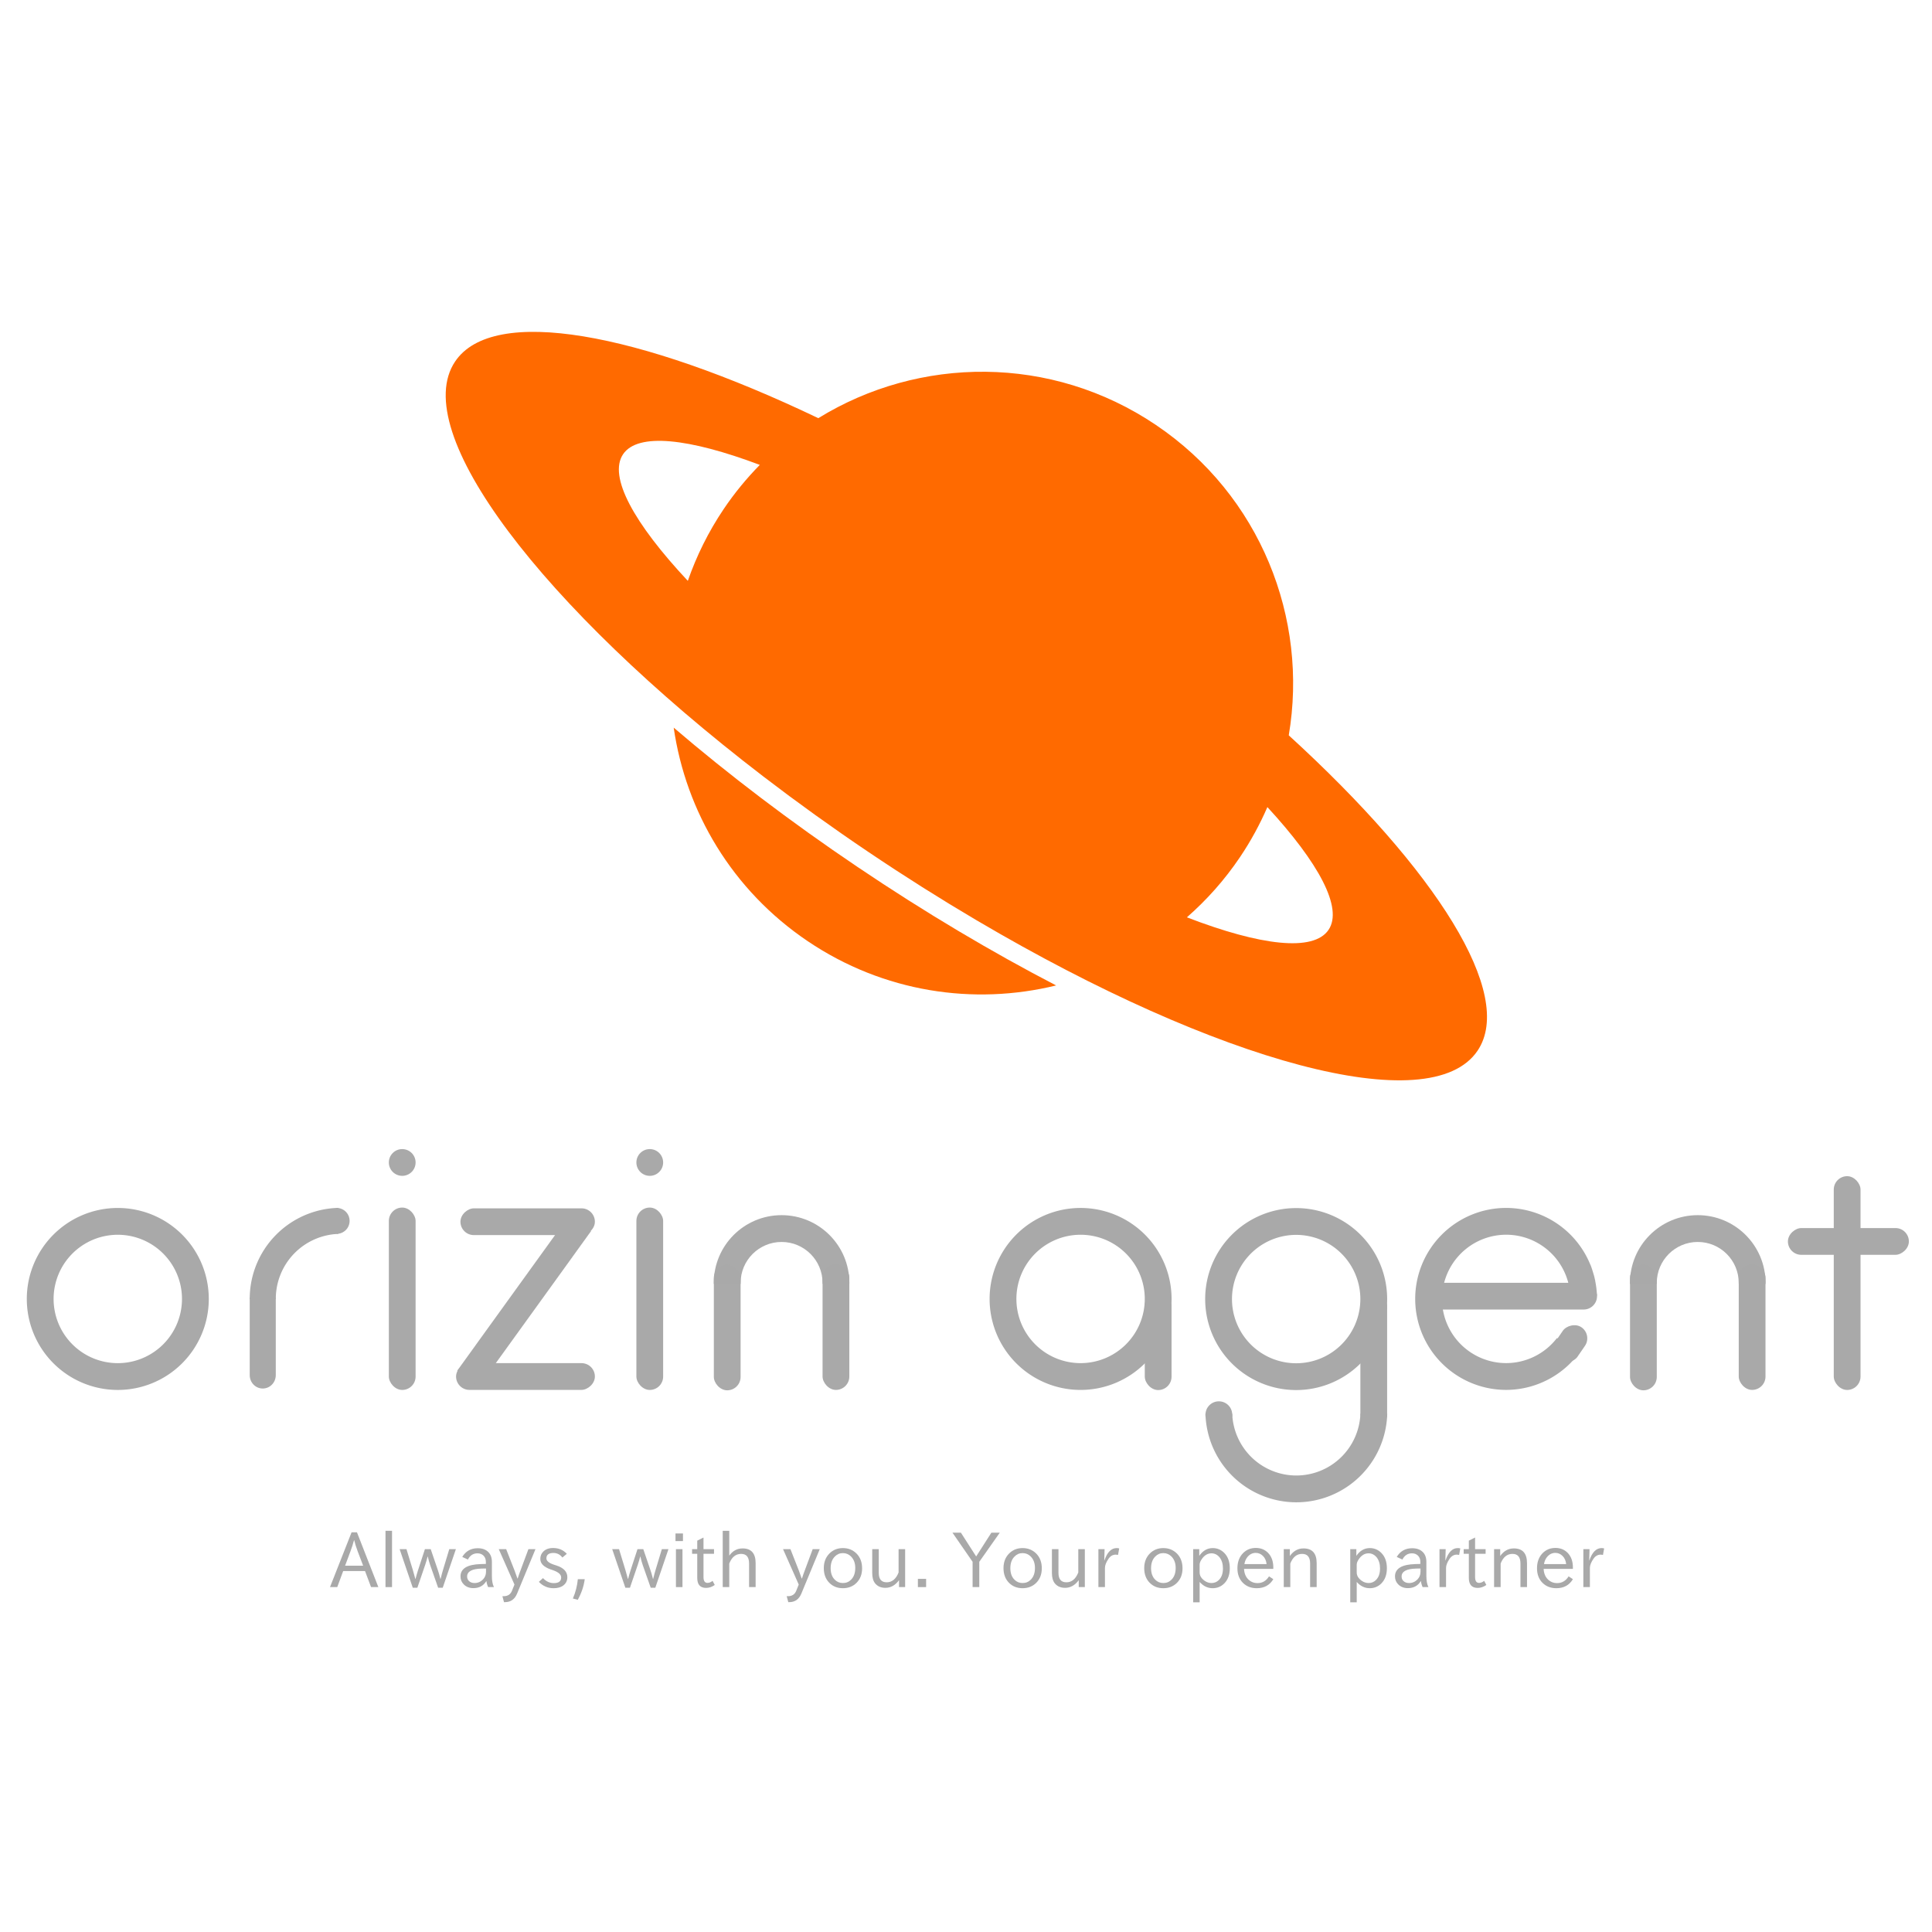 <?xml version="1.0" encoding="UTF-8" standalone="no"?>
<svg
   xmlns:dc="http://purl.org/dc/elements/1.1/"
   xmlns:cc="http://creativecommons.org/ns#"
   xmlns:rdf="http://www.w3.org/1999/02/22-rdf-syntax-ns#"
   xmlns:svg="http://www.w3.org/2000/svg"
   xmlns="http://www.w3.org/2000/svg"
   xmlns:xlink="http://www.w3.org/1999/xlink"
   xmlns:sodipodi="http://sodipodi.sourceforge.net/DTD/sodipodi-0.dtd"
   xmlns:inkscape="http://www.inkscape.org/namespaces/inkscape"
   version="1.1"
   viewBox="0 0 500 500"
   xml:space="preserve"
   id="svg6"
   sodipodi:docname="logo.svg"
   inkscape:version="0.92.4 (5da689c313, 2019-01-14)"
   width="500"
   height="500"
   inkscape:export-filename="C:\Users\keita\Documents\orizin_agent_新ロゴ.png"
   inkscape:export-xdpi="96"
   inkscape:export-ydpi="96"><defs
   id="defs10" /><sodipodi:namedview
   pagecolor="#ffffff"
   bordercolor="#666666"
   borderopacity="1"
   objecttolerance="10"
   gridtolerance="10"
   guidetolerance="10"
   inkscape:pageopacity="0"
   inkscape:pageshadow="2"
   inkscape:window-width="1366"
   inkscape:window-height="705"
   id="namedview8"
   showgrid="false"
   inkscape:zoom="1"
   inkscape:cx="236.6264"
   inkscape:cy="228.96234"
   inkscape:window-x="-8"
   inkscape:window-y="-8"
   inkscape:window-maximized="1"
   inkscape:current-layer="svg6"
   showguides="false"
   inkscape:lockguides="false"
   inkscape:pagecheckerboard="false" />
	
	<g
   id="g2092"
   transform="matrix(0.619,0,0,0.619,76.5,-488.798)"><path
     inkscape:connector-curvature="0"
     style="fill:#ff6a00;fill-opacity:1;stroke-width:5.155"
     id="path2"
     d="M 415.234,1097.094 C 423.518,1048.243 403.439,996.815 359.681,967.317 315.924,937.819 260.717,938.494 218.543,964.492 143.169,928.431 82.57,917.25 66.707,940.783 c -19.719,29.245 36.174,102.454 128.684,173.379 0.144,0.108 0.284,0.216 0.428,0.325 3.057,2.34 6.16,4.676 9.295,7.011 0.428,0.32 0.856,0.644 1.289,0.969 2.815,2.083 5.671,4.165 8.547,6.243 0.763,0.552 1.51,1.108 2.279,1.66 2.722,1.954 5.485,3.897 8.259,5.841 0.912,0.639 1.804,1.284 2.722,1.923 3.676,2.562 7.398,5.109 11.161,7.645 3.774,2.542 7.542,5.042 11.3,7.496 0.742,0.485 1.474,0.943 2.212,1.423 3.052,1.98 6.099,3.944 9.14,5.867 0.608,0.382 1.206,0.753 1.815,1.129 3.186,2.005 6.367,3.98 9.537,5.918 0.402,0.242 0.799,0.479 1.201,0.722 3.387,2.062 6.769,4.093 10.135,6.083 0.16,0.093 0.32,0.18 0.474,0.273 100.438,59.161 189.262,83.509 208.981,54.264 15.863,-23.533 -17.234,-75.513 -78.931,-131.859 z M 136.921,979.566 c 6.135,-9.104 27.472,-6.722 57.161,4.459 -5.48,5.593 -10.558,11.728 -15.094,18.461 -6.434,9.547 -11.388,19.641 -15.002,30.024 -22.549,-24.08 -33.344,-43.628 -27.065,-52.944 z m 294.949,198.851 c -6.279,9.315 -28.451,6.63 -59.223,-5.232 8.269,-7.243 15.77,-15.625 22.203,-25.173 4.537,-6.728 8.32,-13.733 11.45,-20.92 21.497,23.332 31.71,42.221 25.57,51.325 z" /><path
     inkscape:connector-curvature="0"
     style="fill:#ff6a00;fill-opacity:1;stroke-width:5.155"
     id="path4"
     d="m 158.083,1093.877 c 5.078,35.066 24.374,67.94 56.068,89.303 31.694,21.368 69.404,26.925 103.815,18.481 -26.621,-13.811 -54.65,-30.41 -82.926,-49.474 -28.271,-19.053 -54.171,-38.813 -76.957,-58.31 z" /></g>
<g
   aria-label="Always, with you. Your open partner"
   style="font-style:normal;font-variant:normal;font-weight:normal;font-stretch:normal;font-size:108.9px;line-height:1.25;font-family:IPAPGothic;-inkscape-font-specification:IPAPGothic;letter-spacing:0px;word-spacing:0px;fill:#a9a9a9;fill-opacity:1;stroke:none"
   id="text2249"
   transform="matrix(0.181,0,0,0.181,-97.243,85.5)"><path
     d="m 1078.232,1796.898 h -10.422 l -8.614,-22.918 h -31.266 l -8.455,22.918 h -10.369 l 30.841,-78.325 h 7.71 z m -21.748,-30.628 -7.87,-20.685 q -3.244,-8.667 -4.892,-15.686 h -0.319 q -1.914,7.444 -4.998,15.686 l -7.71,20.685 z"
     id="path2253"
     inkscape:connector-curvature="0" /><path
     d="m 1097.8,1796.898 h -9.359 v -80.505 h 9.359 z"
     id="path2255"
     inkscape:connector-curvature="0" /><path
     d="m 1189.099,1742.66 -18.824,55.194 h -6.54 l -11.432,-32.542 q -1.702,-4.839 -3.35,-11.964 h -0.319 q -1.223,5.158 -3.51,11.964 l -11.113,32.542 h -6.54 l -18.823,-55.194 h 9.784 l 9.146,29.937 q 0.851,2.712 3.51,12.549 h 0.319 q 1.595,-6.328 3.616,-12.549 l 9.784,-29.937 h 8.295 l 10.209,29.937 q 1.542,4.201 3.616,12.549 h 0.319 q 1.755,-7.338 3.35,-12.549 l 9.04,-29.937 z"
     id="path2257"
     inkscape:connector-curvature="0" /><path
     d="m 1243.496,1796.898 h -8.295 q -1.861,-4.094 -2.393,-8.401 h -0.319 q -6.168,9.89 -18.398,9.89 -8.402,0 -13.719,-5.317 -4.679,-4.679 -4.679,-11.432 0,-16.803 28.98,-17.654 l 7.285,-0.213 v -2.818 q 0,-5.69 -3.297,-8.933 -3.35,-3.403 -8.667,-3.403 -9.146,0 -13.719,8.88 l -8.082,-3.722 q 7.497,-12.443 22.014,-12.443 9.944,0 15.367,5.583 4.998,4.998 4.998,14.144 v 19.94 q 0,10.156 2.925,15.899 z m -11.326,-26.587 -6.009,0.106 q -21.004,0.478 -21.004,11.326 0,3.829 2.499,6.328 3.084,3.031 8.082,3.031 6.966,0 12.07,-5.105 4.36,-4.52 4.36,-10.901 z"
     id="path2259"
     inkscape:connector-curvature="0" /><path
     d="m 1302.891,1742.66 -26.321,63.596 q -5.051,12.177 -17.441,12.177 h -1.223 l -2.287,-8.508 h 1.755 q 8.88,0 11.964,-7.923 l 3.509,-8.72 -22.439,-50.621 h 10.582 l 11.964,30.469 q 2.818,7.391 4.148,11.539 h 0.319 q 2.127,-6.593 4.041,-11.539 l 11.326,-30.469 z"
     id="path2261"
     inkscape:connector-curvature="0" /><path
     d="m 1341.389,1754.625 q -5.051,-6.54 -12.762,-6.54 -10.103,0 -10.103,7.763 0,5.477 10.901,9.04 l 3.563,1.17 q 15.474,5.051 15.474,16.697 0,7.816 -6.434,12.283 -5.105,3.456 -13.187,3.456 -12.443,0 -21.11,-9.093 l 5.902,-5.37 q 6.7,7.178 15.527,7.178 10.475,0 10.475,-8.136 0,-6.168 -11.539,-10.262 l -3.722,-1.276 q -14.57,-5.105 -14.57,-14.942 0,-6.221 4.254,-10.475 5.105,-5.105 14.038,-5.105 11.964,0 19.621,8.295 z"
     id="path2263"
     inkscape:connector-curvature="0" /><path
     d="m 1373.347,1785.572 q -2.074,15.155 -9.997,29.512 l -6.966,-1.861 q 5.796,-13.559 7.072,-27.65 z"
     id="path2265"
     inkscape:connector-curvature="0" /><path
     d="m 1493.041,1742.66 -18.824,55.194 h -6.54 l -11.432,-32.542 q -1.702,-4.839 -3.35,-11.964 h -0.319 q -1.223,5.158 -3.51,11.964 l -11.113,32.542 h -6.54 l -18.823,-55.194 h 9.784 l 9.146,29.937 q 0.851,2.712 3.51,12.549 h 0.319 q 1.595,-6.328 3.616,-12.549 l 9.784,-29.937 h 8.295 l 10.209,29.937 q 1.542,4.201 3.616,12.549 h 0.319 q 1.755,-7.338 3.35,-12.549 l 9.04,-29.937 z"
     id="path2267"
     inkscape:connector-curvature="0" /><path
     d="m 1513.779,1731.122 h -10.688 v -10.901 h 10.688 z m -0.691,65.776 h -9.359 v -54.237 h 9.359 z"
     id="path2269"
     inkscape:connector-curvature="0" /><path
     d="m 1559.242,1793.867 q -6.009,4.201 -12.389,4.201 -12.655,0 -12.655,-14.251 v -34.51 h -7.391 v -6.647 h 7.391 v -12.177 l 8.933,-4.467 v 16.643 h 15.048 v 6.647 h -15.048 v 33.234 q 0,8.348 5.69,8.348 3.829,0 7.285,-2.925 z"
     id="path2271"
     inkscape:connector-curvature="0" /><path
     d="m 1617.68,1796.898 h -9.358 v -33.659 q 0,-13.825 -11.326,-13.825 -11.645,0 -17.016,13.825 v 33.659 h -9.359 v -80.505 h 9.359 v 35.52 q 7.391,-10.316 18.983,-10.316 18.717,0 18.717,21.11 z"
     id="path2273"
     inkscape:connector-curvature="0" /><path
     d="m 1709.352,1742.66 -26.321,63.596 q -5.051,12.177 -17.441,12.177 h -1.223 l -2.287,-8.508 h 1.755 q 8.88,0 11.964,-7.923 l 3.51,-8.72 -22.439,-50.621 h 10.582 l 11.964,30.469 q 2.818,7.391 4.147,11.539 h 0.319 q 2.127,-6.593 4.041,-11.539 l 11.326,-30.469 z"
     id="path2275"
     inkscape:connector-curvature="0" /><path
     d="m 1742.479,1741.119 q 11.486,0 19.355,7.71 8.082,8.082 8.082,21.27 0,12.709 -7.923,20.685 -7.763,7.71 -19.515,7.71 -11.751,0 -19.355,-7.604 -7.976,-7.976 -7.976,-21.11 0,-12.868 8.082,-20.951 7.71,-7.71 19.249,-7.71 z m 0,7.178 q -6.806,0 -11.539,4.892 -6.009,6.009 -6.009,16.697 0,10.528 5.902,16.431 4.786,4.786 11.645,4.786 7.019,0 11.752,-4.892 5.902,-5.902 5.902,-16.697 0,-10.156 -6.009,-16.324 -4.892,-4.892 -11.645,-4.892 z"
     id="path2277"
     inkscape:connector-curvature="0" /><path
     d="m 1831.439,1796.898 h -8.72 v -9.89 q -8.029,10.954 -19.515,10.954 -9.412,0 -14.676,-6.381 -4.148,-5.158 -4.148,-14.729 v -34.191 h 9.359 v 33.872 q 0,13.506 11.326,13.506 11.432,0 17.016,-14.038 v -33.34 h 9.359 z"
     id="path2279"
     inkscape:connector-curvature="0" /><path
     d="m 1861.429,1796.898 h -11.752 v -11.751 h 11.752 z"
     id="path2281"
     inkscape:connector-curvature="0" /><path
     d="m 1966.766,1719.104 -29.299,41.635 v 36.158 h -9.571 v -36.158 l -28.767,-41.635 h 12.07 l 21.801,33.978 21.748,-33.978 z"
     id="path2283"
     inkscape:connector-curvature="0" /><path
     d="m 1999.415,1741.119 q 11.486,0 19.355,7.71 8.082,8.082 8.082,21.27 0,12.709 -7.923,20.685 -7.763,7.71 -19.515,7.71 -11.751,0 -19.355,-7.604 -7.976,-7.976 -7.976,-21.11 0,-12.868 8.082,-20.951 7.71,-7.71 19.249,-7.71 z m 0,7.178 q -6.806,0 -11.539,4.892 -6.009,6.009 -6.009,16.697 0,10.528 5.902,16.431 4.786,4.786 11.645,4.786 7.019,0 11.752,-4.892 5.902,-5.902 5.902,-16.697 0,-10.156 -6.009,-16.324 -4.892,-4.892 -11.645,-4.892 z"
     id="path2285"
     inkscape:connector-curvature="0" /><path
     d="m 2088.375,1796.898 h -8.721 v -9.89 q -8.029,10.954 -19.515,10.954 -9.412,0 -14.676,-6.381 -4.148,-5.158 -4.148,-14.729 v -34.191 h 9.359 v 33.872 q 0,13.506 11.326,13.506 11.432,0 17.016,-14.038 v -33.34 h 9.359 z"
     id="path2287"
     inkscape:connector-curvature="0" /><path
     d="m 2137.508,1741.597 -1.648,9.252 q -1.808,-0.372 -3.244,-0.372 -6.274,0 -10.369,5.902 -5.105,7.444 -5.105,13.081 v 27.438 h -9.359 v -54.237 h 8.827 l -0.425,16.112 h 0.213 q 6.009,-17.654 17.494,-17.654 1.861,0 3.616,0.478 z"
     id="path2289"
     inkscape:connector-curvature="0" /><path
     d="m 2200.625,1741.119 q 11.486,0 19.355,7.71 8.082,8.082 8.082,21.27 0,12.709 -7.923,20.685 -7.763,7.71 -19.515,7.71 -11.752,0 -19.355,-7.604 -7.976,-7.976 -7.976,-21.11 0,-12.868 8.082,-20.951 7.71,-7.71 19.249,-7.71 z m 0,7.178 q -6.806,0 -11.539,4.892 -6.009,6.009 -6.009,16.697 0,10.528 5.902,16.431 4.786,4.786 11.645,4.786 7.019,0 11.751,-4.892 5.902,-5.902 5.902,-16.697 0,-10.156 -6.009,-16.324 -4.892,-4.892 -11.645,-4.892 z"
     id="path2291"
     inkscape:connector-curvature="0" /><path
     d="m 2251.991,1752.232 q 7.657,-11.113 19.249,-11.113 9.571,0 16.431,6.859 7.976,7.976 7.976,22.014 0,13.666 -7.87,21.642 -6.859,6.859 -16.643,6.859 -10.741,0 -18.611,-8.986 v 29.139 h -9.252 v -75.985 h 8.72 z m 0.532,12.549 v 11.22 q 0,6.7 6.966,11.751 4.679,3.35 10.05,3.35 6.168,0 10.528,-4.36 5.796,-5.743 5.796,-16.537 0,-9.678 -4.786,-15.793 -4.786,-5.796 -11.645,-5.796 -7.551,0 -12.974,7.072 -3.935,5.105 -3.935,9.093 z"
     id="path2293"
     inkscape:connector-curvature="0" /><path
     d="m 2316.012,1770.843 q 0.479,9.412 5.902,14.835 5.53,5.53 13.4,5.53 10.369,0 16.431,-9.678 l 6.115,4.041 q -7.71,12.921 -23.662,12.921 -12.07,0 -19.834,-7.71 -7.816,-7.87 -7.816,-20.738 0,-13.666 8.189,-21.854 7.285,-7.285 18.186,-7.285 10.262,0 17.175,6.753 7.763,7.87 7.763,21.004 v 2.18 z m 32.223,-6.859 q -0.798,-7.391 -5.211,-11.645 -4.36,-4.36 -10.316,-4.36 -6.913,0 -11.805,5.902 -3.35,3.988 -4.36,10.103 z"
     id="path2295"
     inkscape:connector-curvature="0" /><path
     d="m 2419.861,1796.898 h -9.359 v -33.659 q 0,-13.825 -11.432,-13.825 -11.539,0 -16.909,13.825 v 33.659 h -9.359 v -54.237 h 8.72 v 9.784 q 7.657,-10.848 19.515,-10.848 18.824,0 18.824,21.11 z"
     id="path2297"
     inkscape:connector-curvature="0" /><path
     d="m 2476.597,1752.232 q 7.657,-11.113 19.249,-11.113 9.571,0 16.431,6.859 7.976,7.976 7.976,22.014 0,13.666 -7.87,21.642 -6.859,6.859 -16.643,6.859 -10.741,0 -18.611,-8.986 v 29.139 h -9.252 v -75.985 h 8.721 z m 0.532,12.549 v 11.22 q 0,6.7 6.966,11.751 4.679,3.35 10.05,3.35 6.168,0 10.528,-4.36 5.796,-5.743 5.796,-16.537 0,-9.678 -4.786,-15.793 -4.786,-5.796 -11.645,-5.796 -7.551,0 -12.974,7.072 -3.935,5.105 -3.935,9.093 z"
     id="path2299"
     inkscape:connector-curvature="0" /><path
     d="m 2579.648,1796.898 h -8.295 q -1.861,-4.094 -2.393,-8.401 h -0.319 q -6.168,9.89 -18.398,9.89 -8.402,0 -13.719,-5.317 -4.679,-4.679 -4.679,-11.432 0,-16.803 28.98,-17.654 l 7.285,-0.213 v -2.818 q 0,-5.69 -3.297,-8.933 -3.35,-3.403 -8.667,-3.403 -9.146,0 -13.719,8.88 l -8.082,-3.722 q 7.497,-12.443 22.014,-12.443 9.944,0 15.367,5.583 4.998,4.998 4.998,14.144 v 19.94 q 0,10.156 2.925,15.899 z m -11.326,-26.587 -6.009,0.106 q -21.004,0.478 -21.004,11.326 0,3.829 2.499,6.328 3.084,3.031 8.082,3.031 6.966,0 12.07,-5.105 4.36,-4.52 4.36,-10.901 z"
     id="path2301"
     inkscape:connector-curvature="0" /><path
     d="m 2625.218,1741.597 -1.648,9.252 q -1.808,-0.372 -3.244,-0.372 -6.274,0 -10.369,5.902 -5.105,7.444 -5.105,13.081 v 27.438 h -9.359 v -54.237 h 8.827 l -0.425,16.112 h 0.213 q 6.009,-17.654 17.494,-17.654 1.861,0 3.616,0.478 z"
     id="path2303"
     inkscape:connector-curvature="0" /><path
     d="m 2662.493,1793.867 q -6.009,4.201 -12.389,4.201 -12.655,0 -12.655,-14.251 v -34.51 h -7.391 v -6.647 h 7.391 v -12.177 l 8.933,-4.467 v 16.643 h 15.048 v 6.647 h -15.048 v 33.234 q 0,8.348 5.69,8.348 3.829,0 7.285,-2.925 z"
     id="path2305"
     inkscape:connector-curvature="0" /><path
     d="m 2720.612,1796.898 h -9.359 v -33.659 q 0,-13.825 -11.432,-13.825 -11.539,0 -16.909,13.825 v 33.659 h -9.359 v -54.237 h 8.72 v 9.784 q 7.657,-10.848 19.515,-10.848 18.824,0 18.824,21.11 z"
     id="path2307"
     inkscape:connector-curvature="0" /><path
     d="m 2744.381,1770.843 q 0.479,9.412 5.902,14.835 5.53,5.53 13.4,5.53 10.369,0 16.431,-9.678 l 6.115,4.041 q -7.71,12.921 -23.662,12.921 -12.07,0 -19.834,-7.71 -7.816,-7.87 -7.816,-20.738 0,-13.666 8.189,-21.854 7.285,-7.285 18.186,-7.285 10.262,0 17.175,6.753 7.763,7.87 7.763,21.004 v 2.18 z m 32.223,-6.859 q -0.798,-7.391 -5.211,-11.645 -4.36,-4.36 -10.316,-4.36 -6.913,0 -11.805,5.902 -3.35,3.988 -4.36,10.103 z"
     id="path2309"
     inkscape:connector-curvature="0" /><path
     d="m 2830.894,1741.597 -1.648,9.252 q -1.808,-0.372 -3.244,-0.372 -6.274,0 -10.369,5.902 -5.105,7.444 -5.105,13.081 v 27.438 h -9.359 v -54.237 h 8.827 l -0.425,16.112 h 0.213 q 6.009,-17.654 17.494,-17.654 1.861,0 3.616,0.478 z"
     id="path2311"
     inkscape:connector-curvature="0" /></g><g
   id="g1251"
   transform="matrix(0.175,0,0,0.175,-85.525,61.267)"><g
     id="g1210"><g
       id="g2080"
       transform="translate(-125.033,352.337)"
       style="fill:#a9a9a9;fill-opacity:1"><rect
         ry="19.788"
         y="1083.377"
         x="1188.784"
         height="269.701"
         width="39.575"
         id="rect908"
         style="opacity:1;fill:#a9a9a9;fill-opacity:1;stroke:none;stroke-width:105.499;stroke-linejoin:round;stroke-miterlimit:4;stroke-dasharray:none;stroke-opacity:1;paint-order:fill markers stroke" /><circle
         r="19.789"
         cy="1016.683"
         cx="1208.568"
         id="path916"
         style="opacity:1;fill:#a9a9a9;fill-opacity:1;stroke:none;stroke-width:52.886;stroke-linejoin:round;stroke-miterlimit:4;stroke-dasharray:none;stroke-opacity:1;paint-order:fill markers stroke" /></g><g
       id="g1094"><path
         inkscape:connector-curvature="0"
         id="rect908-7"
         d="m 858.018,1568.855 v 114.666 c 0,10.962 8.588,19.789 19.257,19.789 10.669,0 19.257,-8.827 19.257,-19.789 v -114.666 h -2.806 -34.075 z"
         style="opacity:1;fill:#a9a9a9;fill-opacity:1;stroke:none;stroke-width:104.076;stroke-linejoin:round;stroke-miterlimit:4;stroke-dasharray:none;stroke-opacity:1;paint-order:fill markers stroke" /><path
         sodipodi:nodetypes="ccssc"
         inkscape:connector-curvature="0"
         id="rect908-7-0"
         d="m 986.282,1436.21 c 0.006,12.72 0.273,26.789 0.232,38.402 10.651,-0.05 19.211,-8.583 19.211,-19.191 0,-10.639 -8.607,-19.211 -19.302,-19.211 z"
         style="opacity:1;fill:#a9a9a9;fill-opacity:1;stroke:none;stroke-width:42.052;stroke-linejoin:round;stroke-miterlimit:4;stroke-dasharray:none;stroke-opacity:1;paint-order:fill markers stroke" /><path
         inkscape:connector-curvature="0"
         id="path878-1-1"
         d="m 988.836,1436.169 a 134.56,134.56 0 0 0 -130.823,134.367 134.56,134.56 0 0 0 0.031,0.685 h 38.563 a 95.98,95.98 0 0 1 -0.01,-0.685 95.98,95.98 0 0 1 92.24,-95.854 z"
         style="opacity:1;fill:#a9a9a9;fill-opacity:1;stroke:none;stroke-width:98.785;stroke-linejoin:round;stroke-miterlimit:4;stroke-dasharray:none;stroke-opacity:1;paint-order:fill markers stroke" /></g><g
       transform="matrix(5.155,0,0,5.155,286.558,1180.895)"
       id="g1291"
       style="fill:#a9a9a9;fill-opacity:1"><rect
         ry="3.838"
         y="-209.874"
         x="49.652"
         height="38.567"
         width="7.677"
         id="rect908-9-1"
         style="opacity:1;fill:#a9a9a9;fill-opacity:1;stroke:none;stroke-width:17.571;stroke-linejoin:round;stroke-miterlimit:4;stroke-dasharray:none;stroke-opacity:1;paint-order:fill markers stroke"
         transform="rotate(90)" /><rect
         ry="3.838"
         y="-209.874"
         x="94.062"
         height="39.823"
         width="7.677"
         id="rect908-9-1-3"
         style="opacity:1;fill:#a9a9a9;fill-opacity:1;stroke:none;stroke-width:17.855;stroke-linejoin:round;stroke-miterlimit:4;stroke-dasharray:none;stroke-opacity:1;paint-order:fill markers stroke"
         transform="rotate(90)" /><path
         inkscape:connector-curvature="0"
         style="opacity:1;fill:#a9a9a9;fill-opacity:1;stroke:none;stroke-width:17.855;stroke-linejoin:round;stroke-miterlimit:4;stroke-dasharray:none;stroke-opacity:1;paint-order:fill markers stroke"
         d="m 276.943,51.697 -3.482,4.826 -0.023,-0.018 -23.301,32.293 0.004,0.004 -5.359,7.428 6.225,4.492 3.482,-4.826 0.023,0.018 23.301,-32.293 -0.004,-0.004 5.359,-7.428 z"
         transform="translate(-74.399)"
         id="rect908-9-1-5" /></g><path
       inkscape:connector-curvature="0"
       style="opacity:1;fill:#a9a9a9;fill-opacity:1;stroke:none;stroke-width:98.785;stroke-linejoin:round;stroke-miterlimit:4;stroke-dasharray:none;stroke-opacity:1;paint-order:fill markers stroke"
       d="m 662.904,1436.309 a 134.56,134.56 0 0 0 -134.558,134.558 134.56,134.56 0 0 0 134.558,134.559 134.56,134.56 0 0 0 134.568,-134.559 134.56,134.56 0 0 0 -134.568,-134.558 z m 0,39.63 a 94.929,94.929 0 0 1 94.938,94.928 94.929,94.929 0 0 1 -94.938,94.928 94.929,94.929 0 0 1 -94.928,-94.928 94.929,94.929 0 0 1 94.928,-94.928 z"
       id="path878-1-3-2" /><use
       x="0"
       y="0"
       xlink:href="#g2080"
       id="use2082"
       transform="translate(366.088,0.001)"
       width="100%"
       height="100%"
       style="fill:#a9a9a9;fill-opacity:1" /><g
       id="g1125"><rect
         ry="19.788"
         y="1519.447"
         x="1705.165"
         height="185.93"
         width="39.575"
         id="rect908-2-0"
         style="opacity:1;fill:#a9a9a9;fill-opacity:1;stroke:none;stroke-width:87.596;stroke-linejoin:round;stroke-miterlimit:4;stroke-dasharray:none;stroke-opacity:1;paint-order:fill markers stroke" /><path
         sodipodi:nodetypes="cccccccccccc"
         id="path1625"
         d="m 1644.569,1446.937 c -55.367,-0.01 -100.254,44.877 -100.254,100.244 0.014,0.493 0.031,0.987 0.052,1.48 l 39.58,-0.01 c -0.023,-0.493 0.029,-0.979 0.018,-1.472 -6e-4,-33.471 27.133,-60.604 60.604,-60.604 33.467,0 60.594,27.137 60.594,60.604 -0.018,0.494 0.033,0.987 0,1.48 h 39.576 c 0.027,-0.493 0.051,-0.987 0.071,-1.48 -3e-4,-55.363 -44.881,-100.244 -100.244,-100.244 z"
         style="opacity:1;fill:#a9a9a9;fill-opacity:0.986;stroke:none;stroke-width:105.062;stroke-linejoin:round;stroke-miterlimit:4;stroke-dasharray:none;stroke-opacity:1;paint-order:fill markers stroke"
         inkscape:connector-curvature="0" /><rect
         ry="19.788"
         y="1520.035"
         x="1544.373"
         height="185.93"
         width="39.575"
         id="rect908-2-0-5"
         style="opacity:1;fill:#a9a9a9;fill-opacity:0.986;stroke:none;stroke-width:87.596;stroke-linejoin:round;stroke-miterlimit:4;stroke-dasharray:none;stroke-opacity:1;paint-order:fill markers stroke" /></g></g><g
     id="g1191"><g
       id="g1486"
       transform="matrix(5.155,0,0,5.155,-299.28,1173.547)"
       style="fill:#a9a9a9;fill-opacity:1"><path
         id="path878-1-3"
         d="M 462.855,50.969 A 26.102,26.102 0 0 0 436.754,77.07 26.102,26.102 0 0 0 462.855,103.172 26.102,26.102 0 0 0 488.959,77.07 26.102,26.102 0 0 0 462.855,50.969 Z m 0,7.688 A 18.414,18.414 0 0 1 481.271,77.07 18.414,18.414 0 0 1 462.855,95.484 18.414,18.414 0 0 1 444.441,77.07 18.414,18.414 0 0 1 462.855,58.656 Z"
         style="opacity:1;fill:#a9a9a9;fill-opacity:1;stroke:none;stroke-width:19.162;stroke-linejoin:round;stroke-miterlimit:4;stroke-dasharray:none;stroke-opacity:1;paint-order:fill markers stroke"
         inkscape:connector-curvature="0" /><rect
         ry="3.838"
         y="-103.21"
         x="-488.951"
         height="27.949"
         width="7.677"
         id="rect908-9-1-3-4-9"
         style="opacity:1;fill:#a9a9a9;fill-opacity:1;stroke:none;stroke-width:14.958;stroke-linejoin:round;stroke-miterlimit:4;stroke-dasharray:none;stroke-opacity:1;paint-order:fill markers stroke"
         transform="scale(-1)" /></g><g
       id="g1559"
       transform="matrix(5.155,0,0,5.155,-374.28,1173.734)"
       style="fill:#a9a9a9;fill-opacity:1"><path
         inkscape:connector-curvature="0"
         id="path878-1-3-6"
         d="M 539.249,50.969 A 26.102,26.102 0 0 0 513.147,77.07 26.102,26.102 0 0 0 539.249,103.172 26.102,26.102 0 0 0 565.353,77.07 26.102,26.102 0 0 0 539.249,50.969 Z m 0,7.688 A 18.414,18.414 0 0 1 557.665,77.07 18.414,18.414 0 0 1 539.249,95.484 18.414,18.414 0 0 1 520.835,77.07 18.414,18.414 0 0 1 539.249,58.656 Z"
         style="opacity:1;fill:#a9a9a9;fill-opacity:1;stroke:none;stroke-width:19.162;stroke-linejoin:round;stroke-miterlimit:4;stroke-dasharray:none;stroke-opacity:1;paint-order:fill markers stroke" /><rect
         ry="3.838"
         y="-113.755"
         x="-565.345"
         height="38.494"
         width="7.677"
         id="rect908-9-1-3-4-9-4"
         style="opacity:1;fill:#a9a9a9;fill-opacity:1;stroke:none;stroke-width:17.554;stroke-linejoin:round;stroke-miterlimit:4;stroke-dasharray:none;stroke-opacity:1;paint-order:fill markers stroke"
         transform="scale(-1)" /><g
         transform="translate(0,-8)"
         id="g1552"
         style="fill:#a9a9a9;fill-opacity:1"><path
           style="opacity:1;fill:#a9a9a9;fill-opacity:1;stroke:none;stroke-width:19.162;stroke-linejoin:round;stroke-miterlimit:4;stroke-dasharray:none;stroke-opacity:1;paint-order:fill markers stroke"
           d="m 513.227,117.953 a 26.102,26.102 0 0 0 26.068,25.422 26.102,26.102 0 0 0 26.08,-25.422 h -7.697 a 18.414,18.414 0 0 1 -18.383,17.734 18.414,18.414 0 0 1 -18.389,-17.734 z"
           id="path878-1-3-6-7"
           inkscape:connector-curvature="0" /><path
           inkscape:connector-curvature="0"
           style="opacity:1;fill:#a9a9a9;fill-opacity:1;stroke:none;stroke-width:9.573;stroke-linejoin:round;stroke-miterlimit:4;stroke-dasharray:none;stroke-opacity:1;paint-order:fill markers stroke"
           d="m 517.072,114.406 c -2.126,0 -3.838,1.713 -3.838,3.84 v 0.537 h 7.676 v -0.537 c 0,-2.126 -1.711,-3.84 -3.838,-3.84 z"
           id="rect908-9-1-3-4-9-4-9" /></g></g><g
       id="g1753"
       transform="matrix(5.155,0,0,5.155,-22.166,1538.379)"
       style="fill:#a9a9a9;fill-opacity:1"><path
         id="path878-1-3-22"
         d="M 531.195,-19.812 A 26.102,26.102 0 0 0 505.092,6.289 26.102,26.102 0 0 0 531.195,32.391 26.102,26.102 0 0 0 553.58,19.609 l -7.848,-2.057 A 18.414,18.414 0 0 1 531.195,24.703 18.414,18.414 0 0 1 512.779,6.289 18.414,18.414 0 0 1 512.969,3.814 c -0.004,-0.344 0.021,-0.691 0.115,-1.041 0.031,-0.117 0.084,-0.222 0.125,-0.334 A 18.414,18.414 0 0 1 531.195,-12.125 18.414,18.414 0 0 1 548.85,1.094 h 0.002 a 18.414,18.414 0 0 1 0.73,4.281 h 7.656 a 26.102,26.102 0 0 0 -0.516,-4.281 h 0.025 a 26.102,26.102 0 0 0 -0.143,-0.592 26.102,26.102 0 0 0 -0.225,-0.936 26.102,26.102 0 0 0 -0.25,-0.82 A 26.102,26.102 0 0 0 555.375,-3.5 h -0.027 a 26.102,26.102 0 0 0 -24.152,-16.312 z"
         style="opacity:1;fill:#a9a9a9;fill-opacity:1;stroke:none;stroke-width:19.162;stroke-linejoin:round;stroke-miterlimit:4;stroke-dasharray:none;stroke-opacity:1;paint-order:fill markers stroke"
         inkscape:connector-curvature="0" /><rect
         ry="3.838"
         y="-557.256"
         x="-9.337"
         height="51.227"
         width="7.677"
         id="rect908-9-1-3-4-9-5"
         style="opacity:1;fill:#a9a9a9;fill-opacity:1;stroke:none;stroke-width:20.25;stroke-linejoin:round;stroke-miterlimit:4;stroke-dasharray:none;stroke-opacity:1;paint-order:fill markers stroke"
         transform="matrix(0,-1,-1,0,0,0)" /><rect
         ry="3.838"
         y="-300.681"
         x="-467.601"
         height="11.452"
         width="7.677"
         id="rect908-9-1-3-4-9-5-3"
         style="opacity:1;fill:#a9a9a9;fill-opacity:1;stroke:none;stroke-width:9.575;stroke-linejoin:round;stroke-miterlimit:4;stroke-dasharray:none;stroke-opacity:1;paint-order:fill markers stroke"
         transform="matrix(-0.825,-0.566,-0.566,0.825,0,0)" /></g><g
       id="g2088"
       transform="translate(-492.945,490.867)"
       style="fill:#a9a9a9;fill-opacity:1"><rect
         ry="19.788"
         y="-1214.572"
         x="-3733.102"
         height="316.135"
         width="39.575"
         id="rect908-9-1-3-4-9-8"
         style="opacity:1;fill:#a9a9a9;fill-opacity:1;stroke:none;stroke-width:114.221;stroke-linejoin:round;stroke-miterlimit:4;stroke-dasharray:none;stroke-opacity:1;paint-order:fill markers stroke"
         transform="scale(-1)" /><rect
         ry="19.788"
         y="3625.721"
         x="-1014.724"
         height="178.879"
         width="39.575"
         id="rect908-9-1-3-4-9-8-6"
         style="opacity:1;fill:#a9a9a9;fill-opacity:1;stroke:none;stroke-width:85.919;stroke-linejoin:round;stroke-miterlimit:4;stroke-dasharray:none;stroke-opacity:1;paint-order:fill markers stroke"
         transform="rotate(-90)" /></g><g
       transform="translate(1354.892)"
       id="g1125-6"><rect
         ry="19.788"
         y="1519.447"
         x="1705.165"
         height="185.93"
         width="39.575"
         id="rect908-2-0-4"
         style="opacity:1;fill:#a9a9a9;fill-opacity:1;stroke:none;stroke-width:87.596;stroke-linejoin:round;stroke-miterlimit:4;stroke-dasharray:none;stroke-opacity:1;paint-order:fill markers stroke" /><path
         sodipodi:nodetypes="cccccccccccc"
         id="path1625-4"
         d="m 1644.569,1446.937 c -55.367,-0.01 -100.254,44.877 -100.254,100.244 0.014,0.493 0.031,0.987 0.052,1.48 l 39.58,-0.01 c -0.023,-0.493 0.029,-0.979 0.018,-1.472 -6e-4,-33.471 27.133,-60.604 60.604,-60.604 33.467,0 60.594,27.137 60.594,60.604 -0.018,0.494 0.033,0.987 0,1.48 h 39.576 c 0.027,-0.493 0.051,-0.987 0.071,-1.48 -3e-4,-55.363 -44.881,-100.244 -100.244,-100.244 z"
         style="opacity:1;fill:#a9a9a9;fill-opacity:0.986;stroke:none;stroke-width:105.062;stroke-linejoin:round;stroke-miterlimit:4;stroke-dasharray:none;stroke-opacity:1;paint-order:fill markers stroke"
         inkscape:connector-curvature="0" /><rect
         ry="19.788"
         y="1520.035"
         x="1544.373"
         height="185.93"
         width="39.575"
         id="rect908-2-0-5-7"
         style="opacity:1;fill:#a9a9a9;fill-opacity:0.986;stroke:none;stroke-width:87.596;stroke-linejoin:round;stroke-miterlimit:4;stroke-dasharray:none;stroke-opacity:1;paint-order:fill markers stroke" /></g></g></g></svg>
